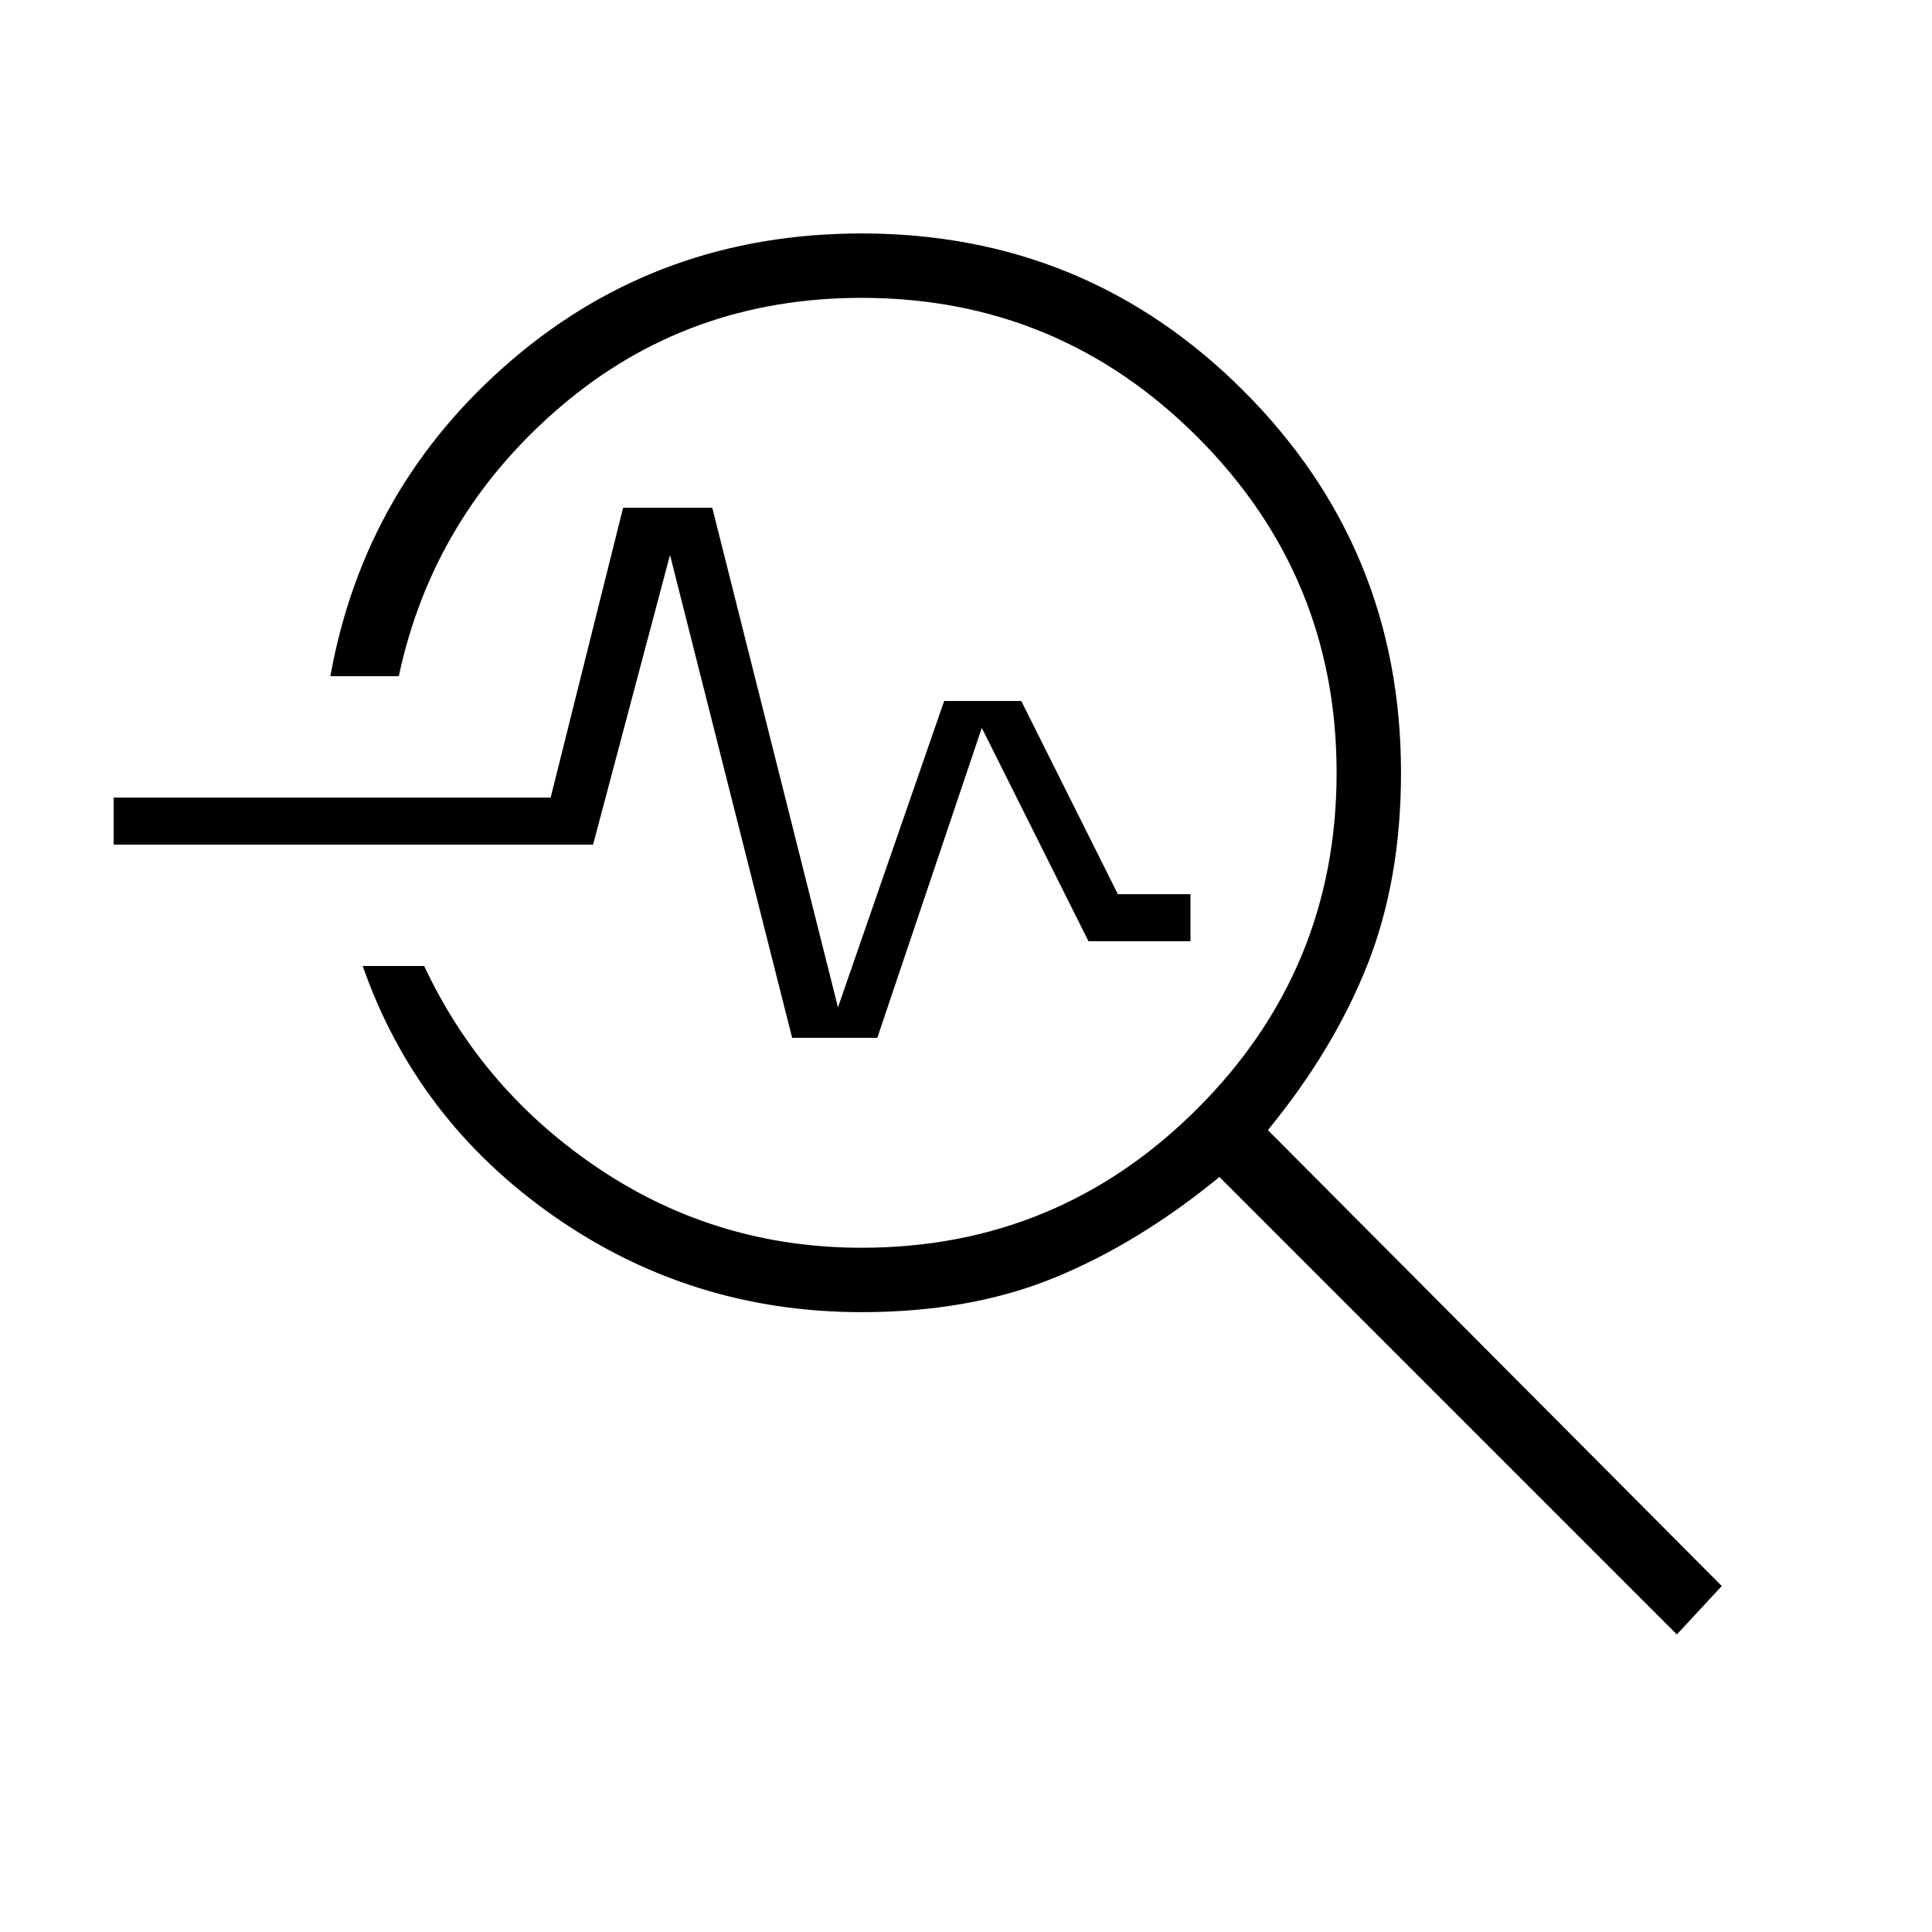 <svg xmlns="http://www.w3.org/2000/svg" height="20" viewBox="0 -960 960 960" width="20"><path d="M833.231-147.846 605.923-375.154q-40.077 32.846-81.885 50Q482.231-308 428.154-308q-84.769 0-153-47.731-68.231-47.73-94.923-124.269h30.538q29.308 62.461 87.616 101.231Q356.692-340 428.154-340q97.692 0 166.846-69.154Q664.154-478.308 664.154-576q0-97.692-69.154-166.846Q525.846-812 428.154-812q-86.462 0-149.731 54.154Q215.154-703.692 198.154-624h-34q17-94.539 90.346-157.269Q327.846-844 428.154-844q111.538 0 189.769 78.231 78.231 78.23 78.231 189.769 0 53.077-16.654 95.269-16.654 42.193-49.5 82.269l225.539 226.539-22.308 24.077ZM393.615-444.308l-60.692-239.923-38.231 143.923H56.462v-23.384h217.153l36-144h44.308l62.462 248.23 52.769-152.23h38.308l48 96h36.077v23.384h-50.693l-53-105.999-51.923 153.999h-42.308Z"/></svg>
